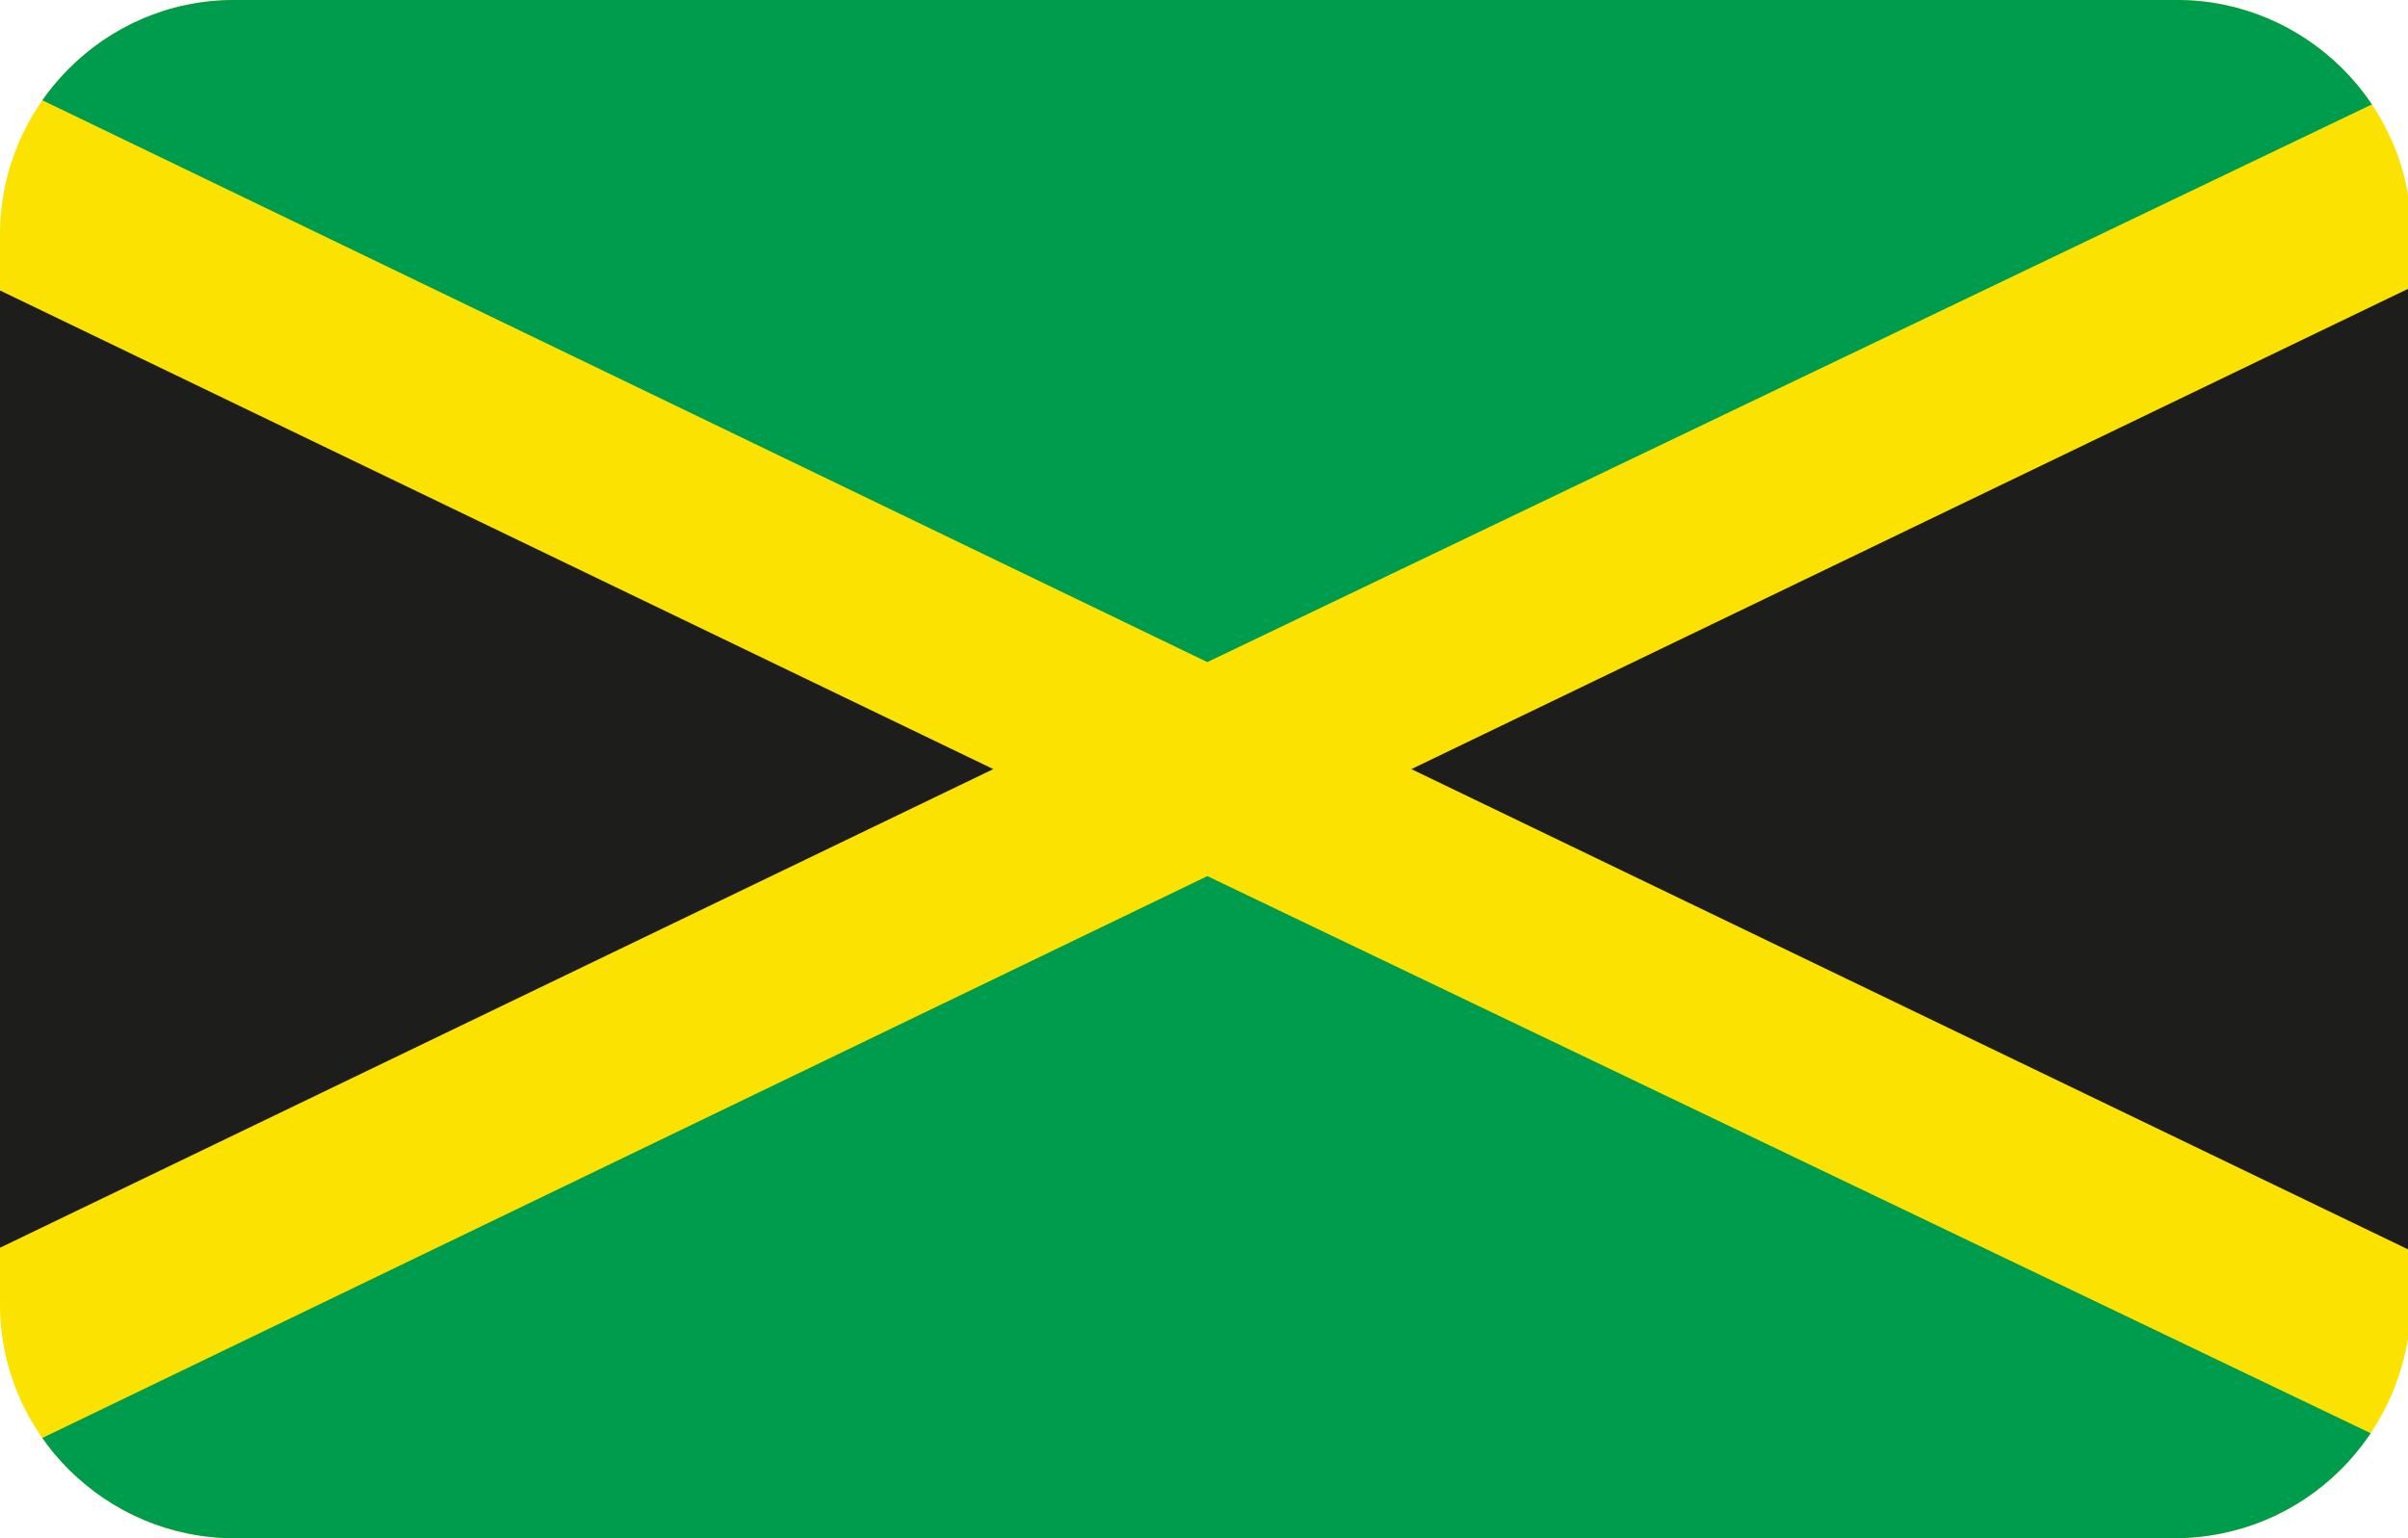 <?xml version="1.0" encoding="utf-8"?>
<!-- Generator: Adobe Illustrator 19.0.0, SVG Export Plug-In . SVG Version: 6.00 Build 0)  -->
<svg version="1.1" id="Layer_1" xmlns="http://www.w3.org/2000/svg" xmlns:xlink="http://www.w3.org/1999/xlink" x="0px" y="0px"
	 viewBox="-269 374 72 46" style="enable-background:new -269 374 72 46;" xml:space="preserve">
<style type="text/css">
	.st0{clip-path:url(#SVGID_2_);}
	.st1{fill:#FBE200;}
	.st2{fill:#1D1D1B;}
	.st3{fill:#009C4E;}
</style>
<g>
	<defs>
		<path id="SVGID_1_" d="M-204,420H-262c-3.8,0-7-3.1-7-7V381c0-3.8,3.1-7,7-7h58.1c3.8,0,7,3.1,7,7V413
			C-197,416.9-200.1,420-204,420z"/>
	</defs>
	<clipPath id="SVGID_2_">
		<use xlink:href="#SVGID_1_"  style="overflow:visible;"/>
	</clipPath>
	<g class="st0">
		<rect x="-280.8" y="373.3" class="st1" width="95.5" height="47.4"/>
		<polygon class="st2" points="-280.8,377 -239.3,397 -280.8,417 		"/>
		<polygon class="st2" points="-185.3,377 -226.8,397 -185.3,417 		"/>
		<polygon class="st3" points="-275.4,373.3 -232.9,393.8 -190.1,373.3 		"/>
		<polygon class="st3" points="-275.4,420.7 -232.9,400.2 -190.1,420.7 		"/>
	</g>
</g>
</svg>
